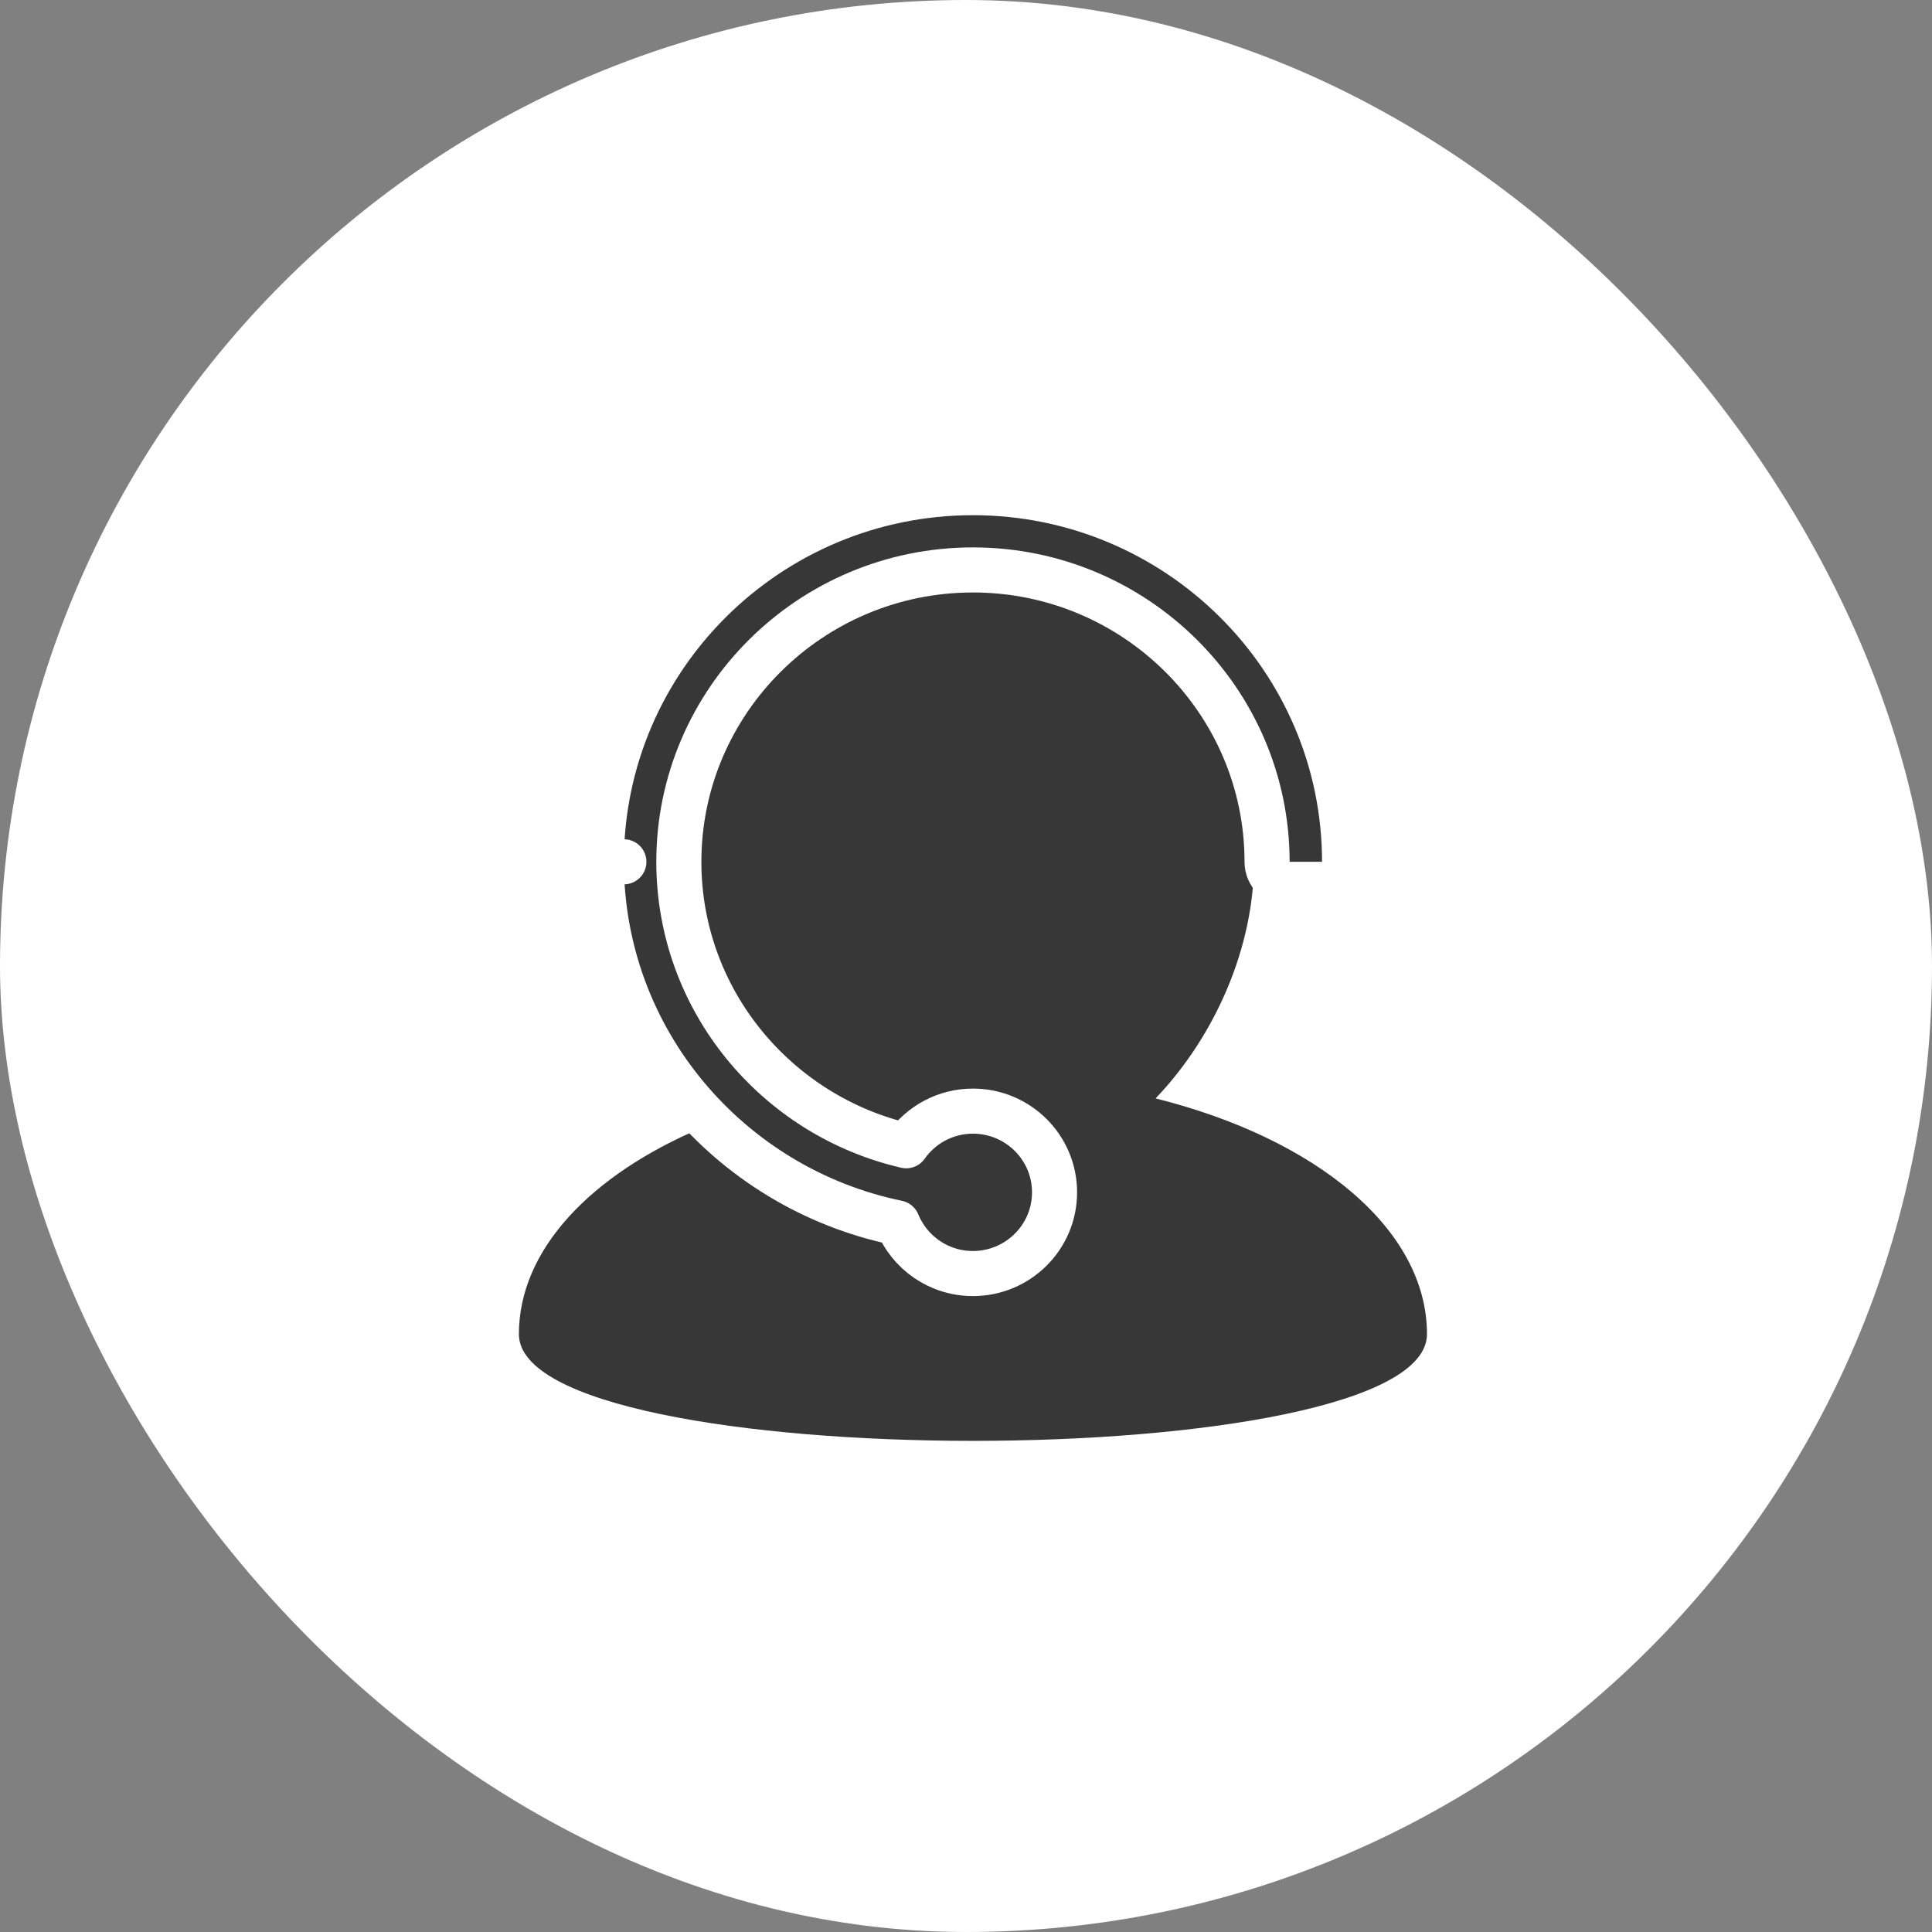 <svg width="60" height="60" viewBox="0 0 60 60" fill="none" xmlns="http://www.w3.org/2000/svg">
<rect x="0" y="0" width="60" height="60" fill="#808080" stroke="none"/>
<rect width="60" height="60" rx="30" fill="white"/>
<path d="M35.888 34.112C37.755 32.159 38.944 29.4 38.944 26.766C38.944 21.979 35.038 18.098 30.215 18.098C25.394 18.098 21.486 21.978 21.486 26.766C21.486 27.95 21.737 29.154 22.172 30.304C23.244 32.703 25.35 34.567 28.016 35.244C28.545 34.596 29.342 34.207 30.215 34.207C31.782 34.207 33.058 35.473 33.058 37.029C33.058 38.586 31.782 39.85 30.215 39.85C29.099 39.85 28.113 39.204 27.65 38.239C25.358 37.738 23.347 36.596 21.785 35.028C18.346 36.487 16.115 38.81 16.115 41.433C16.115 45.852 44.316 45.852 44.316 41.433C44.316 38.16 40.849 35.351 35.888 34.112Z" fill="#373737"/>
<path d="M18.675 26.764C18.674 32.293 22.634 36.898 27.87 37.978C28.247 38.901 29.154 39.551 30.215 39.551C31.61 39.551 32.75 38.426 32.75 37.029C32.75 35.632 31.61 34.507 30.216 34.507C29.356 34.507 28.601 34.934 28.144 35.583C24.099 34.648 21.082 31.048 21.082 26.764C21.082 21.772 25.176 17.7 30.215 17.7C35.258 17.7 39.35 21.772 39.35 26.764C39.35 27.151 39.664 27.464 40.05 27.464H41.057C41.443 27.464 41.757 27.151 41.757 26.764C41.757 20.438 36.575 15.3 30.215 15.3C23.856 15.3 18.675 20.437 18.675 26.764ZM18.675 26.764L19.375 26.764L18.675 26.764Z" fill="#373737" stroke="white" stroke-width="1.4" stroke-linecap="round" stroke-linejoin="round"/>
</svg>
